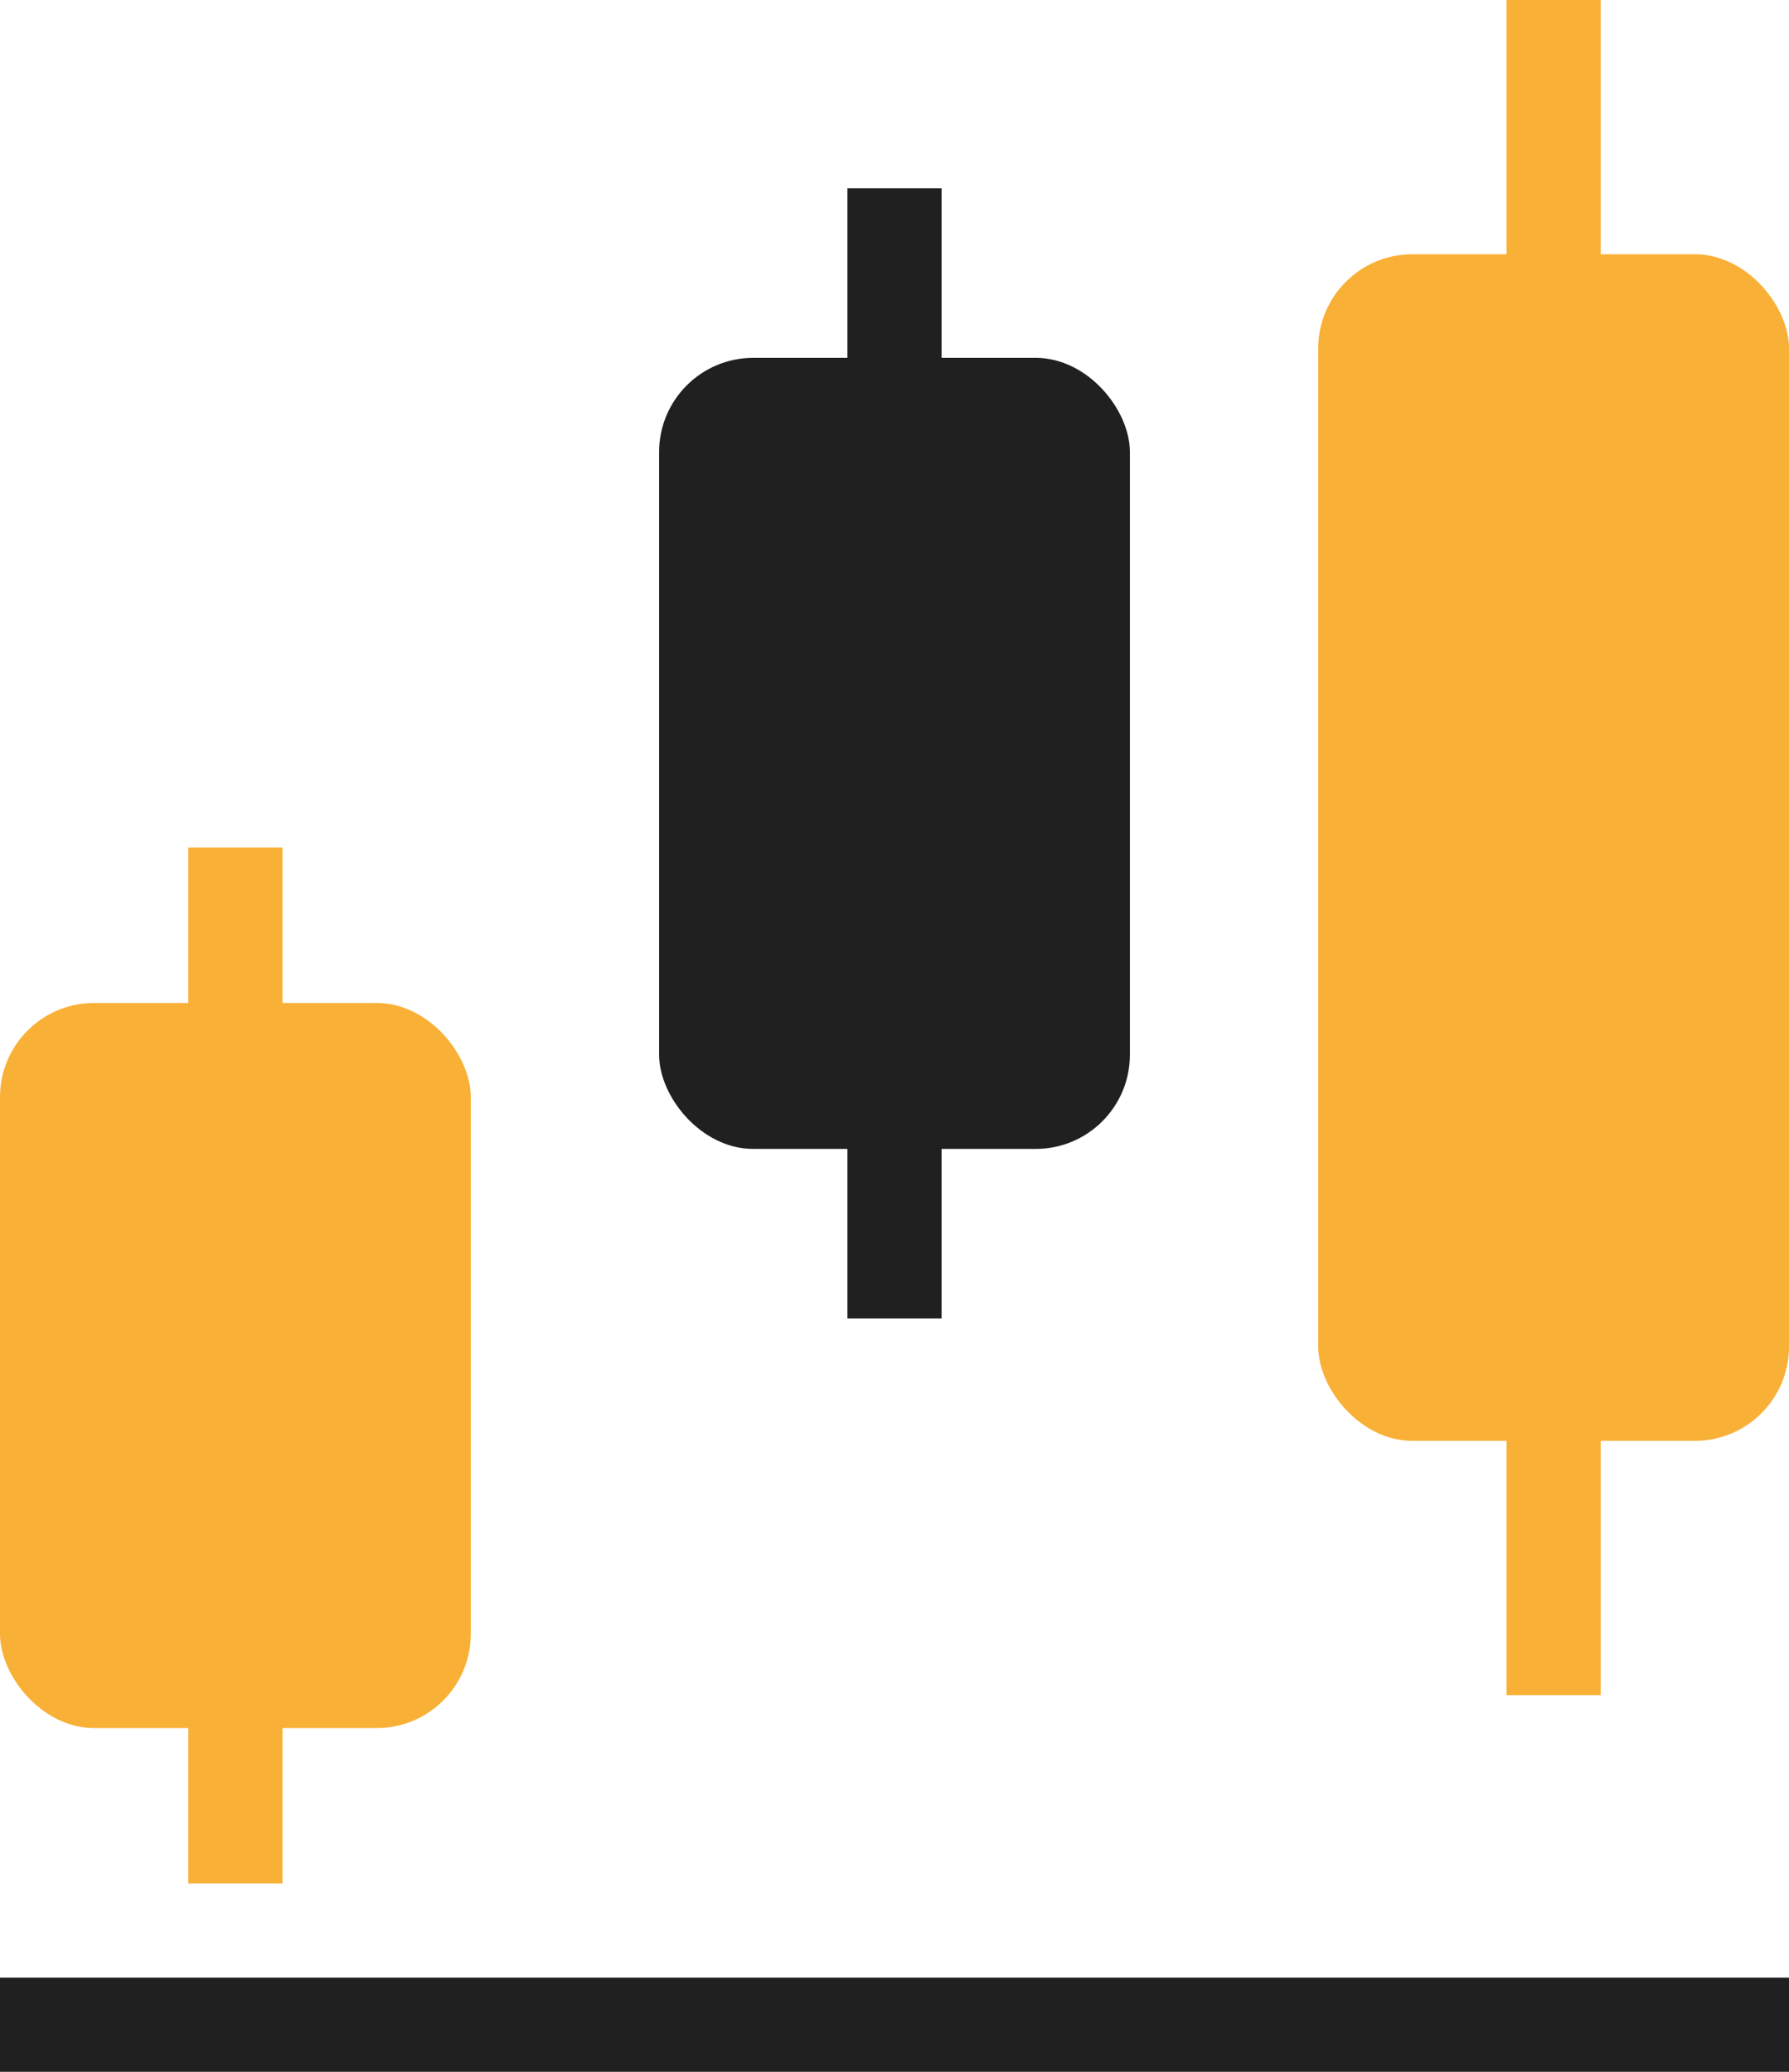 <svg width="19" height="22" viewBox="0 0 19 22" fill="none" xmlns="http://www.w3.org/2000/svg">
<line x1="19" y1="21.5" y2="21.5" stroke="#202020"/>
<line x1="2.5" y1="9" x2="2.5" y2="20" stroke="#F9B036"/>
<rect y="10.65" width="5" height="7.7" rx="1" fill="#F9B036"/>
<line x1="9.5" y1="2" x2="9.5" y2="14" stroke="#202020"/>
<rect x="7" y="3.8" width="5" height="8.4" rx="1" fill="#202020"/>
<line x1="16.5" y1="3.12224e-08" x2="16.5" y2="18" stroke="#F9B036"/>
<rect x="14" y="2.7" width="5" height="12.6" rx="1" fill="#F9B036"/>
</svg>

